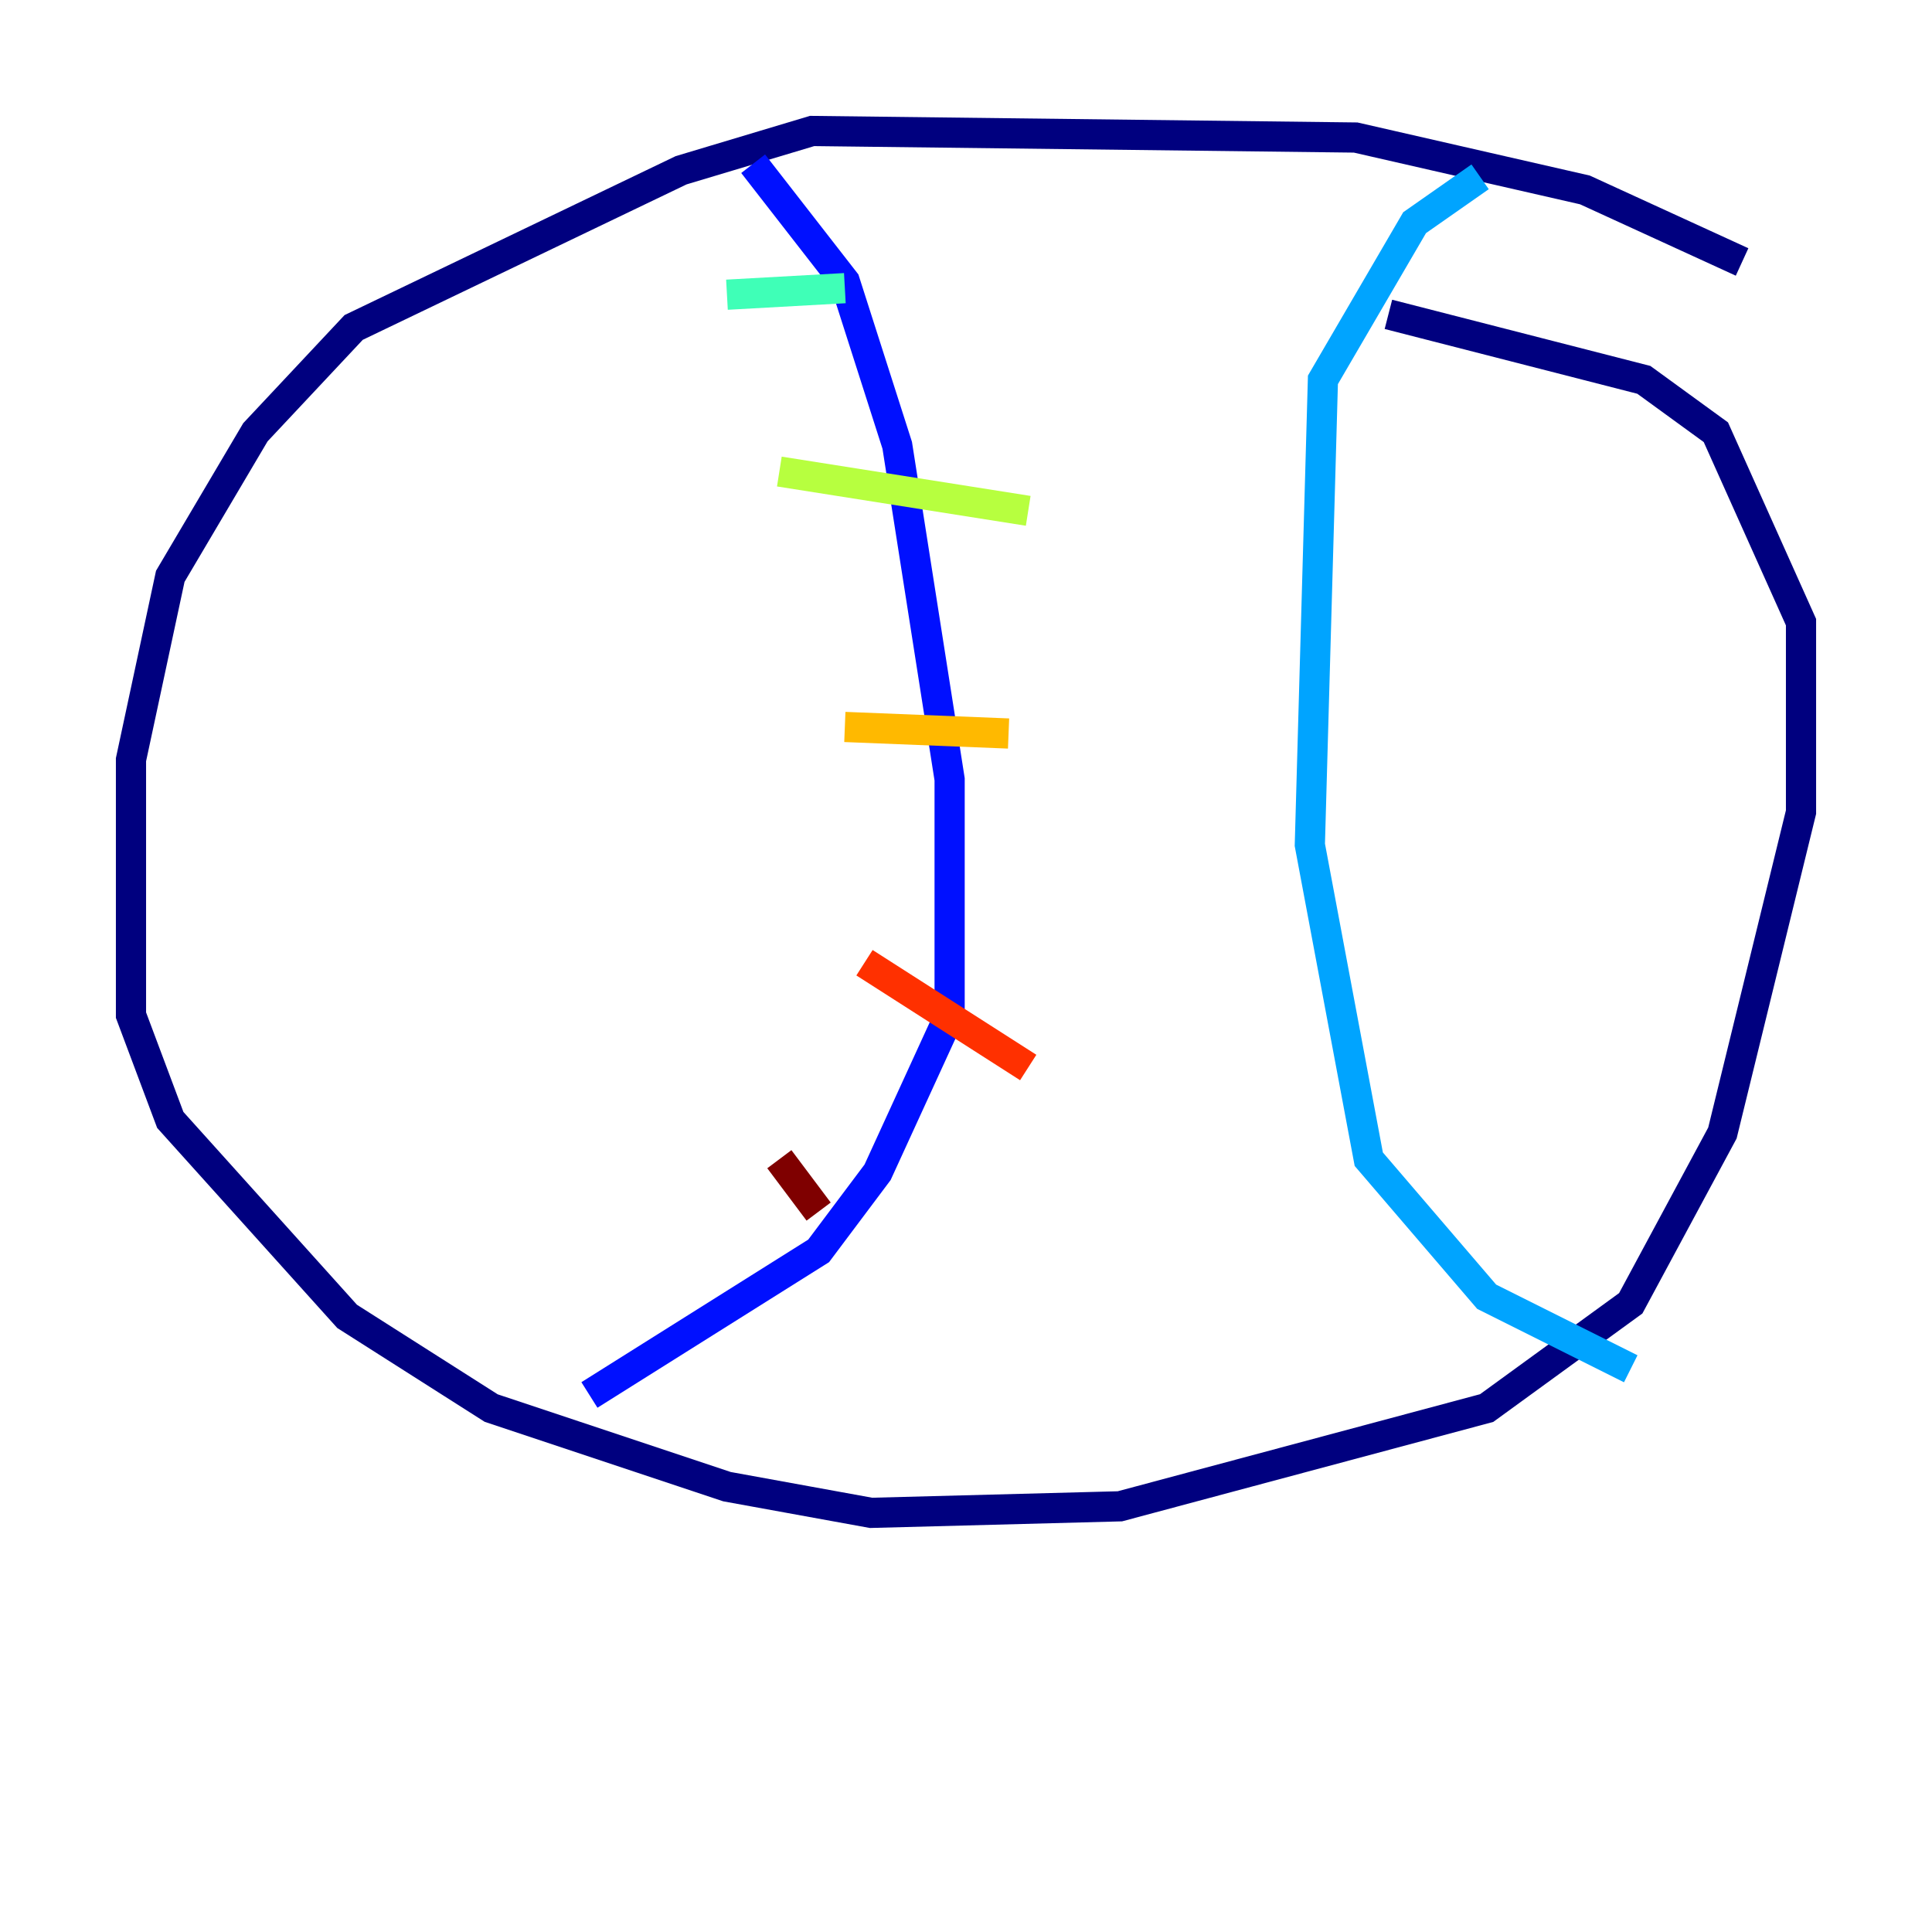 <?xml version="1.0" encoding="utf-8" ?>
<svg baseProfile="tiny" height="128" version="1.2" viewBox="0,0,128,128" width="128" xmlns="http://www.w3.org/2000/svg" xmlns:ev="http://www.w3.org/2001/xml-events" xmlns:xlink="http://www.w3.org/1999/xlink"><defs /><polyline fill="none" points="115.417,17.356 105.003,12.583 89.817,9.112 53.803,8.678 45.125,11.281 23.43,21.695 16.922,28.637 11.281,38.183 8.678,50.332 8.678,67.254 11.281,74.197 22.997,87.214 32.542,93.288 48.163,98.495 57.709,100.231 74.197,99.797 98.495,93.288 108.041,86.346 114.115,75.064 119.322,53.803 119.322,41.22 113.681,28.637 108.909,25.166 91.986,20.827" stroke="#00007f" stroke-width="2" /><polyline fill="none" points="49.898,10.848 55.973,18.658 59.444,29.505 62.915,51.634 62.915,67.254 58.142,77.668 54.237,82.875 39.051,92.42" stroke="#0010ff" stroke-width="2" /><polyline fill="none" points="98.061,11.715 93.722,14.752 87.647,25.166 86.78,55.973 90.685,76.8 98.495,85.912 108.041,90.685" stroke="#00a4ff" stroke-width="2" /><polyline fill="none" points="48.163,19.525 55.973,19.091" stroke="#3fffb7" stroke-width="2" /><polyline fill="none" points="51.634,31.241 68.122,33.844" stroke="#b7ff3f" stroke-width="2" /><polyline fill="none" points="55.973,48.163 66.82,48.597" stroke="#ffb900" stroke-width="2" /><polyline fill="none" points="57.275,63.783 68.122,70.725" stroke="#ff3000" stroke-width="2" /><polyline fill="none" points="51.634,76.8 54.237,80.271" stroke="#7f0000" stroke-width="2" /></svg>